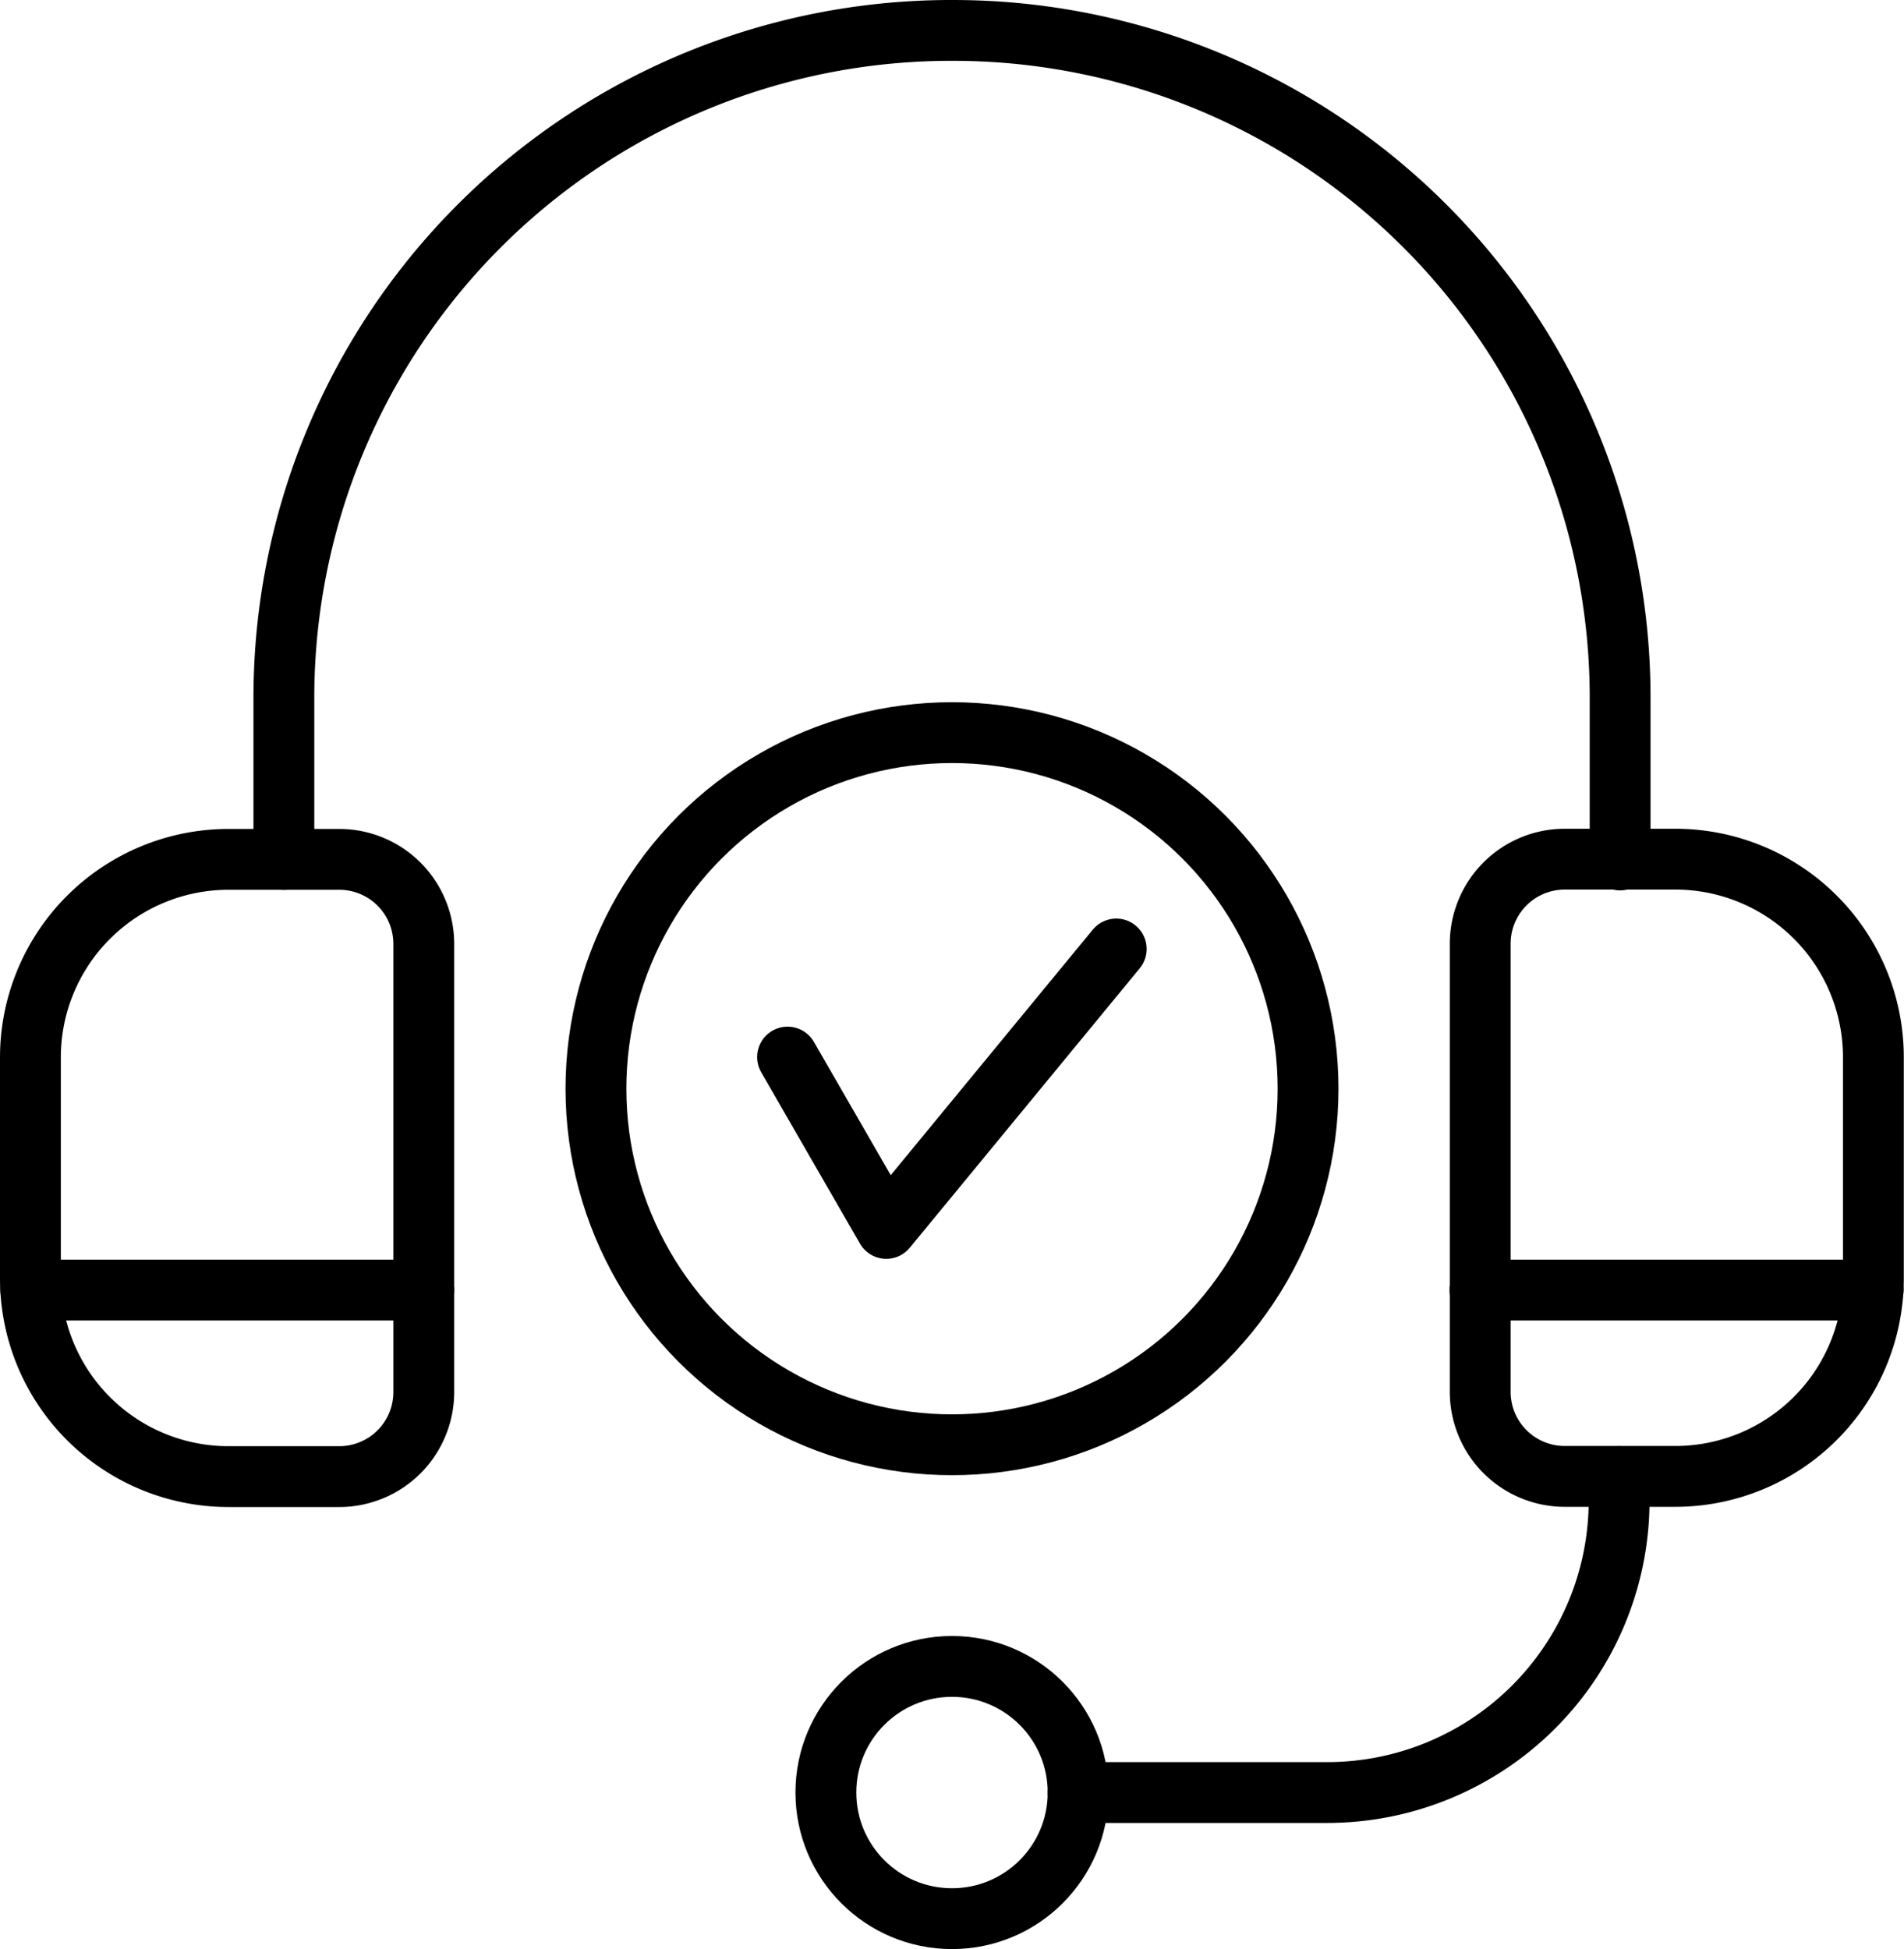 <svg xmlns="http://www.w3.org/2000/svg" viewBox="0 0 93.9 96.12"><defs><style>.cls-1{fill:none;stroke:#000;stroke-linecap:round;stroke-linejoin:round;stroke-width:3px;}</style></defs><title>Asset 26</title><g id="Layer_2" data-name="Layer 2"><g id="Layer_2-2" data-name="Layer 2"><path class="cls-1" d="M11.27,42.38h5.46a4.17,4.17,0,0,1,4.17,4.17v22.1a4.17,4.17,0,0,1-4.17,4.17H11.27A9.77,9.77,0,0,1,1.5,63V52.15A9.77,9.77,0,0,1,11.27,42.38Z"/><path class="cls-1" d="M82.76,42.38h5.46a4.17,4.17,0,0,1,4.17,4.17v22.1a4.17,4.17,0,0,1-4.17,4.17H82.76A9.77,9.77,0,0,1,73,63V52.15a9.77,9.77,0,0,1,9.77-9.77Z" transform="translate(165.39 115.19) rotate(-180)"/><path class="cls-1" d="M14,42.38v-8A32.91,32.91,0,0,1,47,1.5h0a32.9,32.9,0,0,1,32.9,32.91v8"/><path class="cls-1" d="M79.85,72.82V74A14.4,14.4,0,0,1,65.46,88.4H53.17"/><circle class="cls-1" cx="46.95" cy="88.4" r="6.22"/><line class="cls-1" x1="20.9" y1="63.62" x2="1.52" y2="63.62"/><line class="cls-1" x1="72.99" y1="63.62" x2="92.38" y2="63.62"/><circle class="cls-1" cx="46.95" cy="53.69" r="17.56"/><polyline class="cls-1" points="38.84 52.13 43.71 60.58 55.05 46.8"/></g></g></svg>
